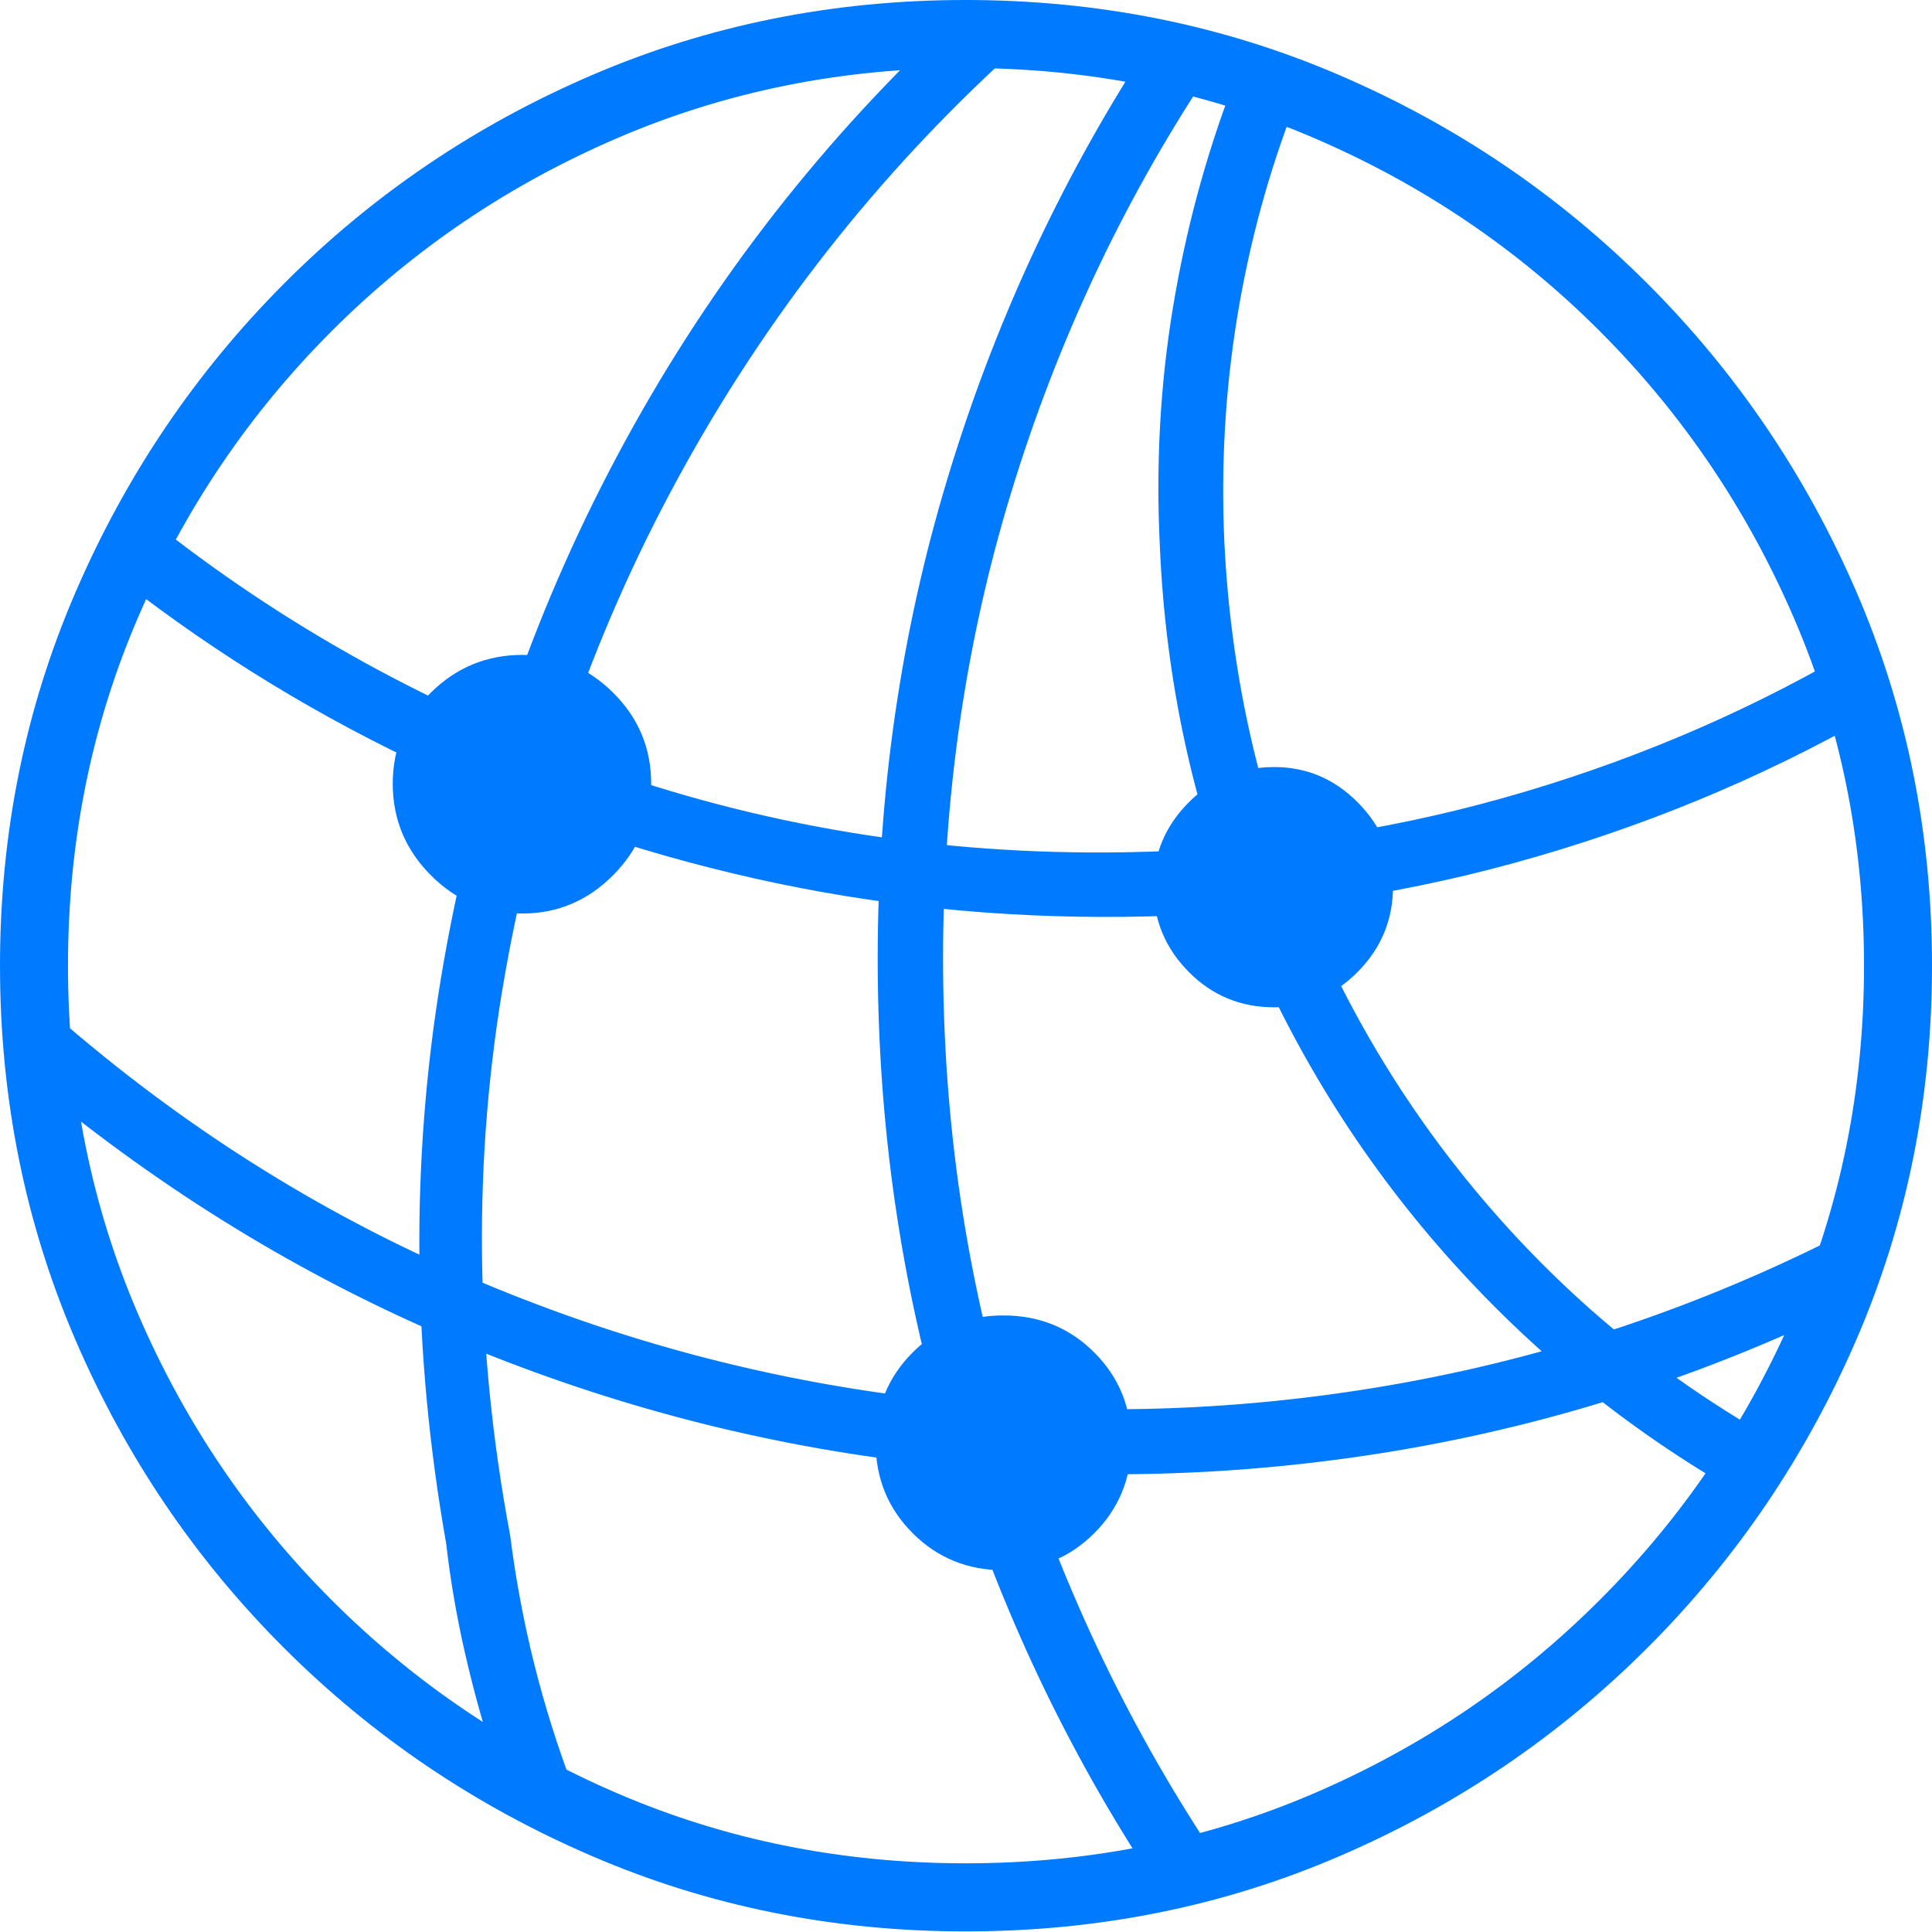 <?xml version="1.0" encoding="UTF-8"?>
<!--Generator: Apple Native CoreSVG 175-->
<!DOCTYPE svg
PUBLIC "-//W3C//DTD SVG 1.1//EN"
       "http://www.w3.org/Graphics/SVG/1.1/DTD/svg11.dtd">
<svg version="1.1" xmlns="http://www.w3.org/2000/svg" xmlns:xlink="http://www.w3.org/1999/xlink" width="19.155" height="19.158">
 <g>
  <rect height="19.158" opacity="0" width="19.155" x="0" y="0"/>
  <path d="M1.059 5.638Q2.446 6.748 4.064 7.526Q5.683 8.304 7.475 8.708Q9.267 9.111 11.158 9.09Q13.163 9.066 15.027 8.552Q16.892 8.038 18.535 7.105L18.294 6.489Q16.71 7.404 14.903 7.912Q13.097 8.419 11.151 8.45Q8.377 8.495 5.858 7.582Q3.338 6.67 1.332 5.024ZM0.359 10.764Q2.256 12.336 4.461 13.273Q6.666 14.21 9.017 14.494Q11.368 14.778 13.712 14.405Q16.055 14.031 18.224 12.992L18.293 12.223Q16.136 13.327 13.78 13.734Q11.424 14.141 9.06 13.853Q6.696 13.566 4.486 12.589Q2.277 11.613 0.412 9.949ZM4.893 17.416L5.678 17.711Q5.45 17.113 5.295 16.491Q5.14 15.87 5.058 15.223Q4.527 12.398 5.003 9.681Q5.479 6.964 6.807 4.587Q8.134 2.211 10.161 0.406L9.397 0.234Q7.403 2.107 6.116 4.526Q4.829 6.945 4.373 9.692Q3.918 12.44 4.424 15.306Q4.486 15.845 4.607 16.375Q4.727 16.905 4.893 17.416ZM11.364 18.538L11.996 18.324Q10.734 16.411 10.042 14.171Q9.35 11.931 9.35 9.503Q9.35 7.094 10.026 4.881Q10.702 2.667 11.949 0.772L11.352 0.503Q10.081 2.466 9.392 4.751Q8.702 7.037 8.702 9.503Q8.702 11.983 9.395 14.277Q10.088 16.572 11.364 18.538ZM17.235 14.8L17.59 14.274Q16.02 13.393 14.827 12.036Q13.634 10.68 12.933 8.984Q12.232 7.288 12.139 5.374Q12.087 4.243 12.266 3.146Q12.446 2.048 12.838 1.041L12.223 0.845Q11.818 1.906 11.629 3.051Q11.44 4.197 11.499 5.405Q11.584 7.415 12.323 9.205Q13.061 10.995 14.322 12.426Q15.583 13.857 17.235 14.8ZM5.181 9.057Q5.701 9.057 6.078 8.678Q6.456 8.299 6.456 7.77Q6.456 7.241 6.078 6.867Q5.701 6.493 5.181 6.493Q4.649 6.493 4.272 6.867Q3.894 7.241 3.894 7.77Q3.894 8.299 4.272 8.678Q4.649 9.057 5.181 9.057ZM12.634 9.987Q13.115 9.987 13.463 9.634Q13.811 9.281 13.811 8.79Q13.811 8.308 13.463 7.957Q13.115 7.605 12.634 7.605Q12.132 7.605 11.784 7.957Q11.436 8.308 11.436 8.79Q11.436 9.281 11.784 9.634Q12.132 9.987 12.634 9.987ZM9.948 15.568Q10.482 15.568 10.849 15.201Q11.216 14.834 11.216 14.305Q11.216 13.776 10.849 13.409Q10.482 13.042 9.948 13.042Q9.416 13.042 9.049 13.409Q8.682 13.776 8.682 14.305Q8.682 14.834 9.049 15.201Q9.416 15.568 9.948 15.568ZM9.574 19.149Q11.552 19.149 13.283 18.402Q15.015 17.656 16.335 16.336Q17.656 15.015 18.406 13.28Q19.155 11.545 19.155 9.574Q19.155 7.604 18.406 5.869Q17.656 4.134 16.335 2.813Q15.015 1.492 13.282 0.746Q11.549 0 9.572 0Q7.601 0 5.866 0.746Q4.131 1.492 2.815 2.813Q1.499 4.134 0.75 5.869Q0 7.604 0 9.574Q0 11.545 0.746 13.28Q1.492 15.015 2.813 16.336Q4.134 17.656 5.869 18.402Q7.603 19.149 9.574 19.149ZM9.574 18.474Q7.736 18.474 6.125 17.782Q4.513 17.089 3.286 15.862Q2.06 14.636 1.367 13.024Q0.674 11.412 0.674 9.574Q0.674 7.736 1.367 6.125Q2.06 4.513 3.285 3.286Q4.51 2.06 6.125 1.367Q7.741 0.674 9.572 0.674Q11.409 0.674 13.025 1.367Q14.64 2.06 15.864 3.286Q17.089 4.513 17.785 6.125Q18.481 7.736 18.481 9.574Q18.481 11.412 17.785 13.024Q17.089 14.636 15.862 15.862Q14.636 17.089 13.024 17.782Q11.412 18.474 9.574 18.474Z" fill="#007aff"/>
 </g>
</svg>
